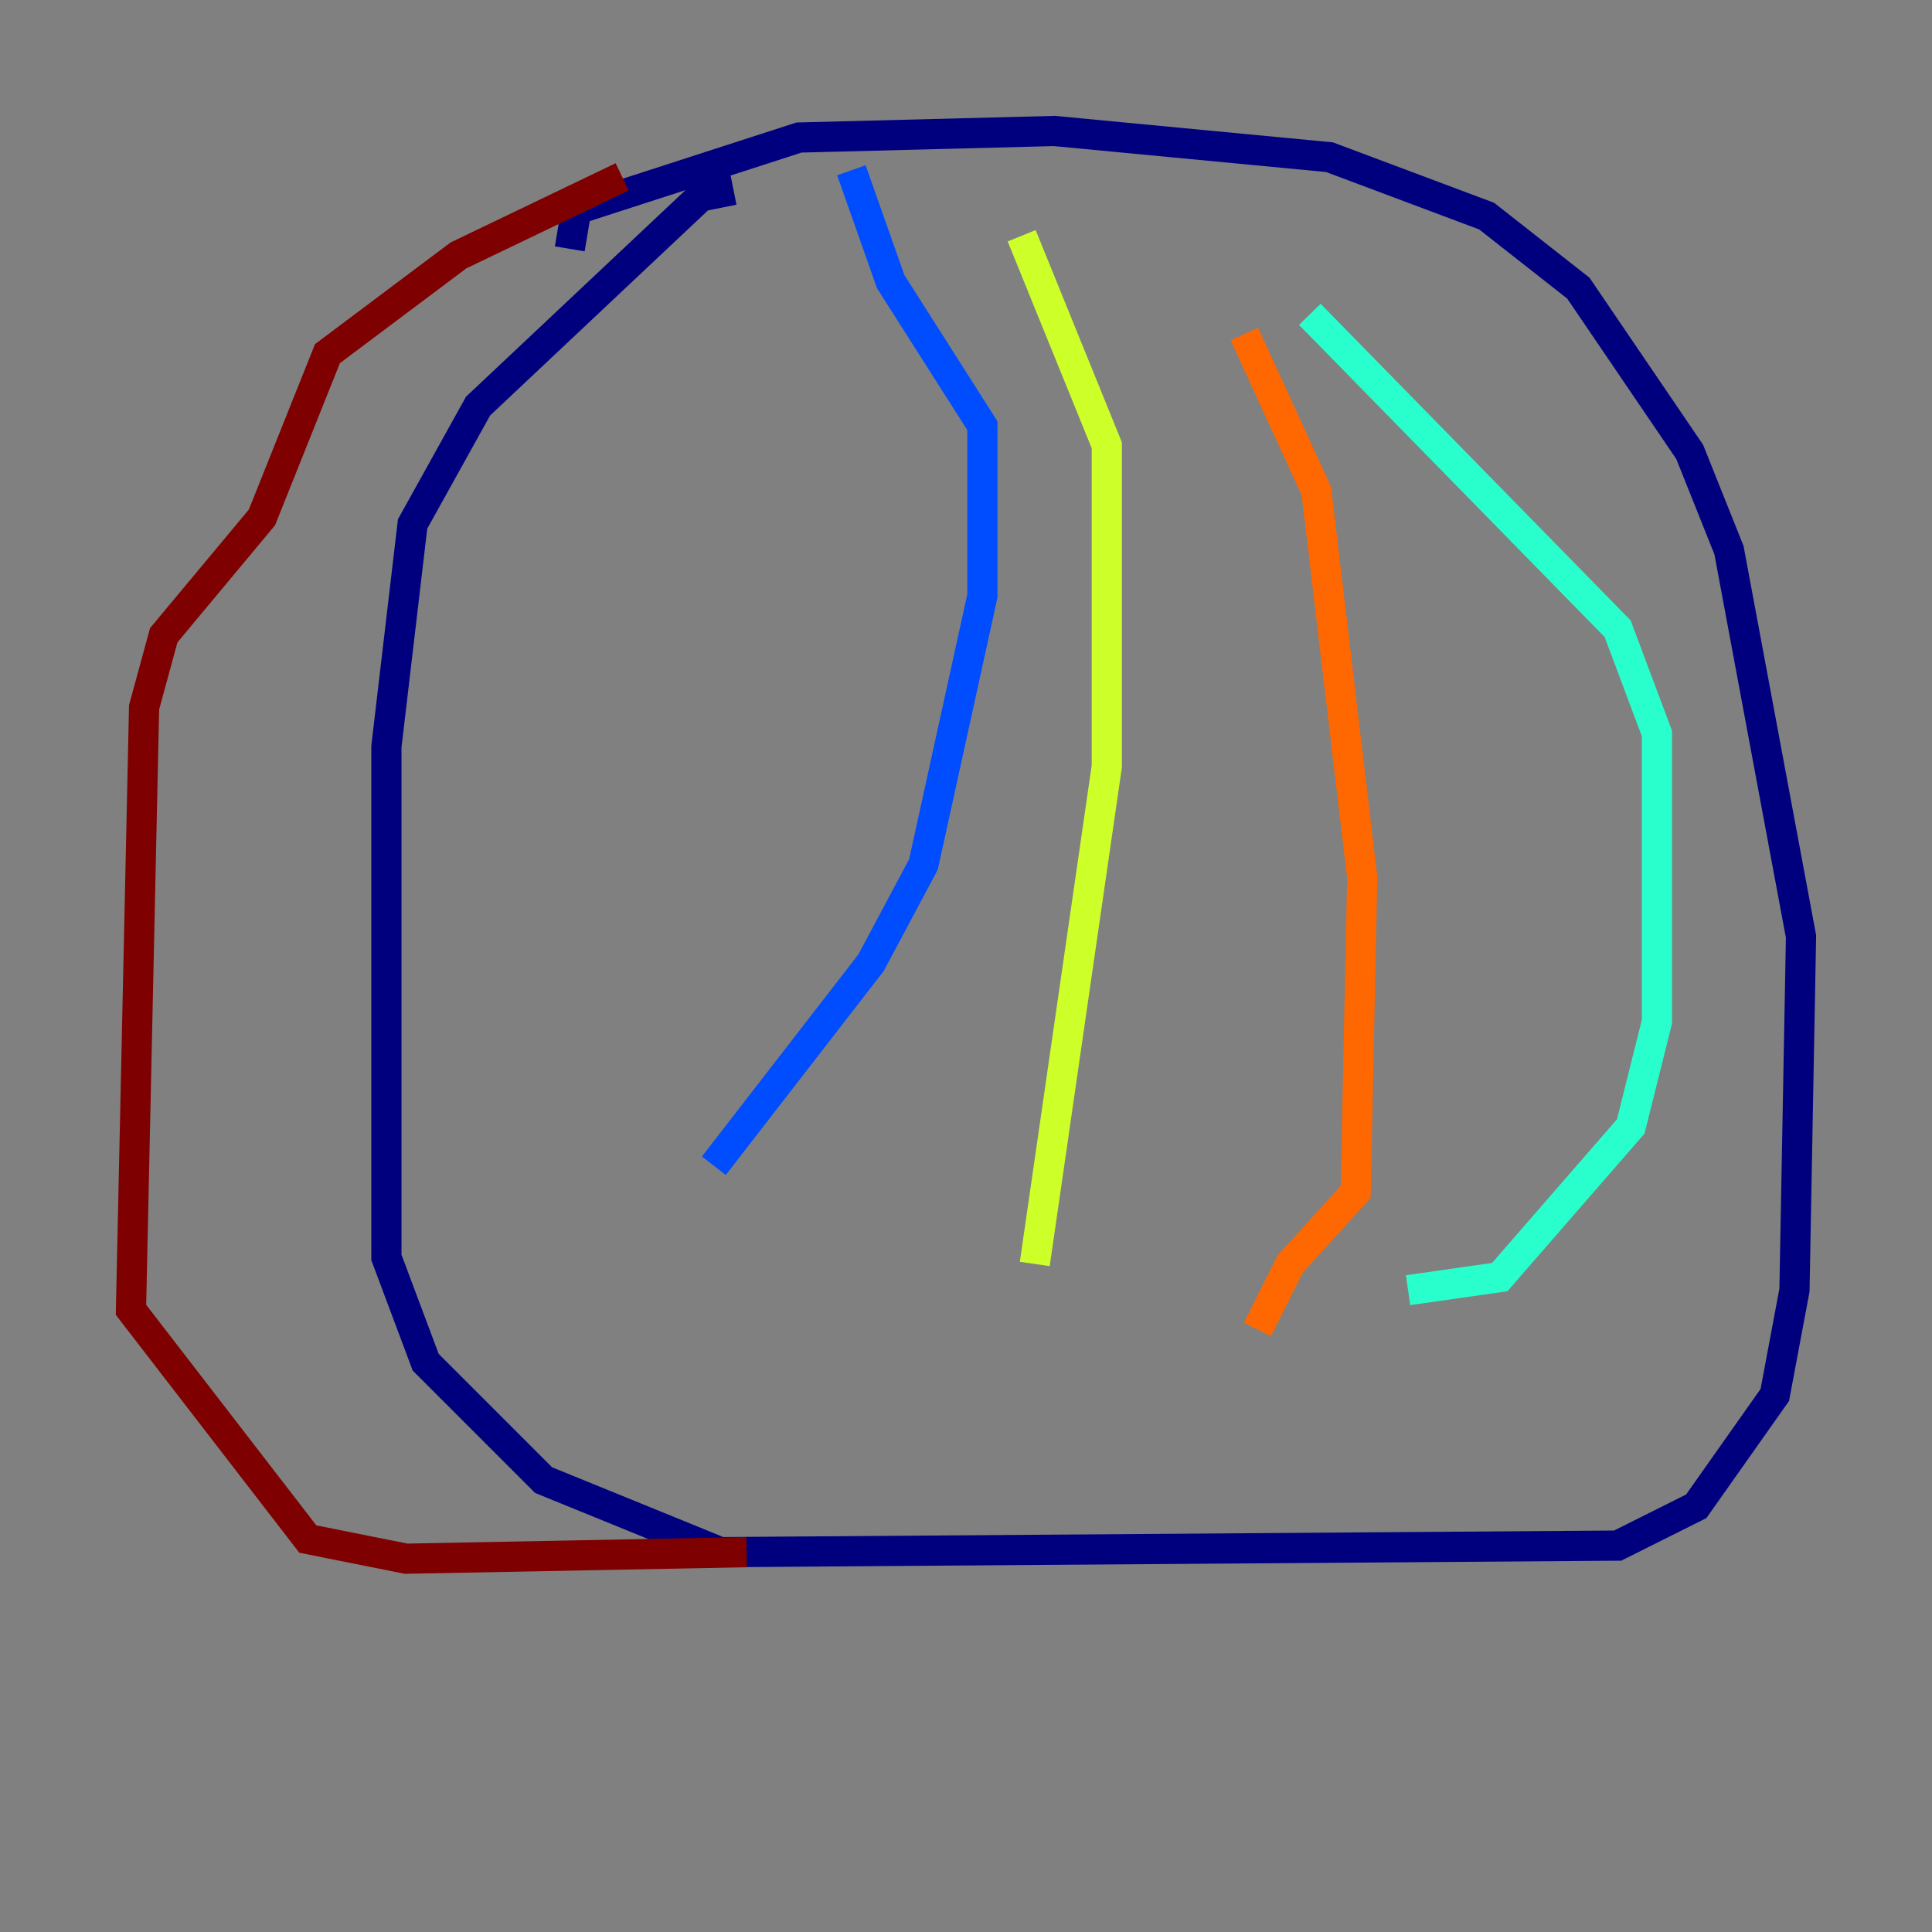 <?xml version="1.0" encoding="utf-8" ?>
<svg baseProfile="tiny" height="128" version="1.2" viewBox="0,0,128,128" width="128" xmlns="http://www.w3.org/2000/svg" xmlns:ev="http://www.w3.org/2001/xml-events" xmlns:xlink="http://www.w3.org/1999/xlink"><rect x="0" y="0" width="128" height="128" fill="#808080" stroke="none"/><defs /><polyline fill="none" points="48.597,12.583 46.427,13.017 31.675,26.902 27.336,34.712 25.6,49.464 25.6,83.308 28.203,90.251 36.014,98.061 47.729,102.834 107.173,102.4 112.38,99.797 117.586,92.42 118.888,85.478 119.322,62.047 114.549,36.447 111.946,29.939 104.57,19.091 98.495,14.319 88.081,10.414 69.858,8.678 52.936,9.112 38.183,13.885 37.749,16.488" stroke="#00007f" stroke-width="2" /><polyline fill="none" points="56.407,11.281 59.01,18.658 65.085,28.203 65.085,39.485 61.18,57.275 57.709,63.783 47.295,77.234" stroke="#004cff" stroke-width="2" /><polyline fill="none" points="86.78,20.827 107.173,41.654 109.776,48.597 109.776,67.688 108.041,74.63 99.363,84.61 93.288,85.478" stroke="#29ffcd" stroke-width="2" /><polyline fill="none" points="67.688,15.62 73.329,29.505 73.329,50.766 68.556,83.742" stroke="#cdff29" stroke-width="2" /><polyline fill="none" points="82.441,22.129 87.214,32.542 90.251,58.142 89.817,78.969 85.478,83.742 83.308,88.081" stroke="#ff6700" stroke-width="2" /><polyline fill="none" points="41.22,11.715 30.373,16.922 21.695,23.43 17.356,34.278 10.848,42.088 9.546,46.861 8.678,86.78 20.393,101.966 26.902,103.268 49.464,102.834" stroke="#7f0000" stroke-width="2" /></svg>